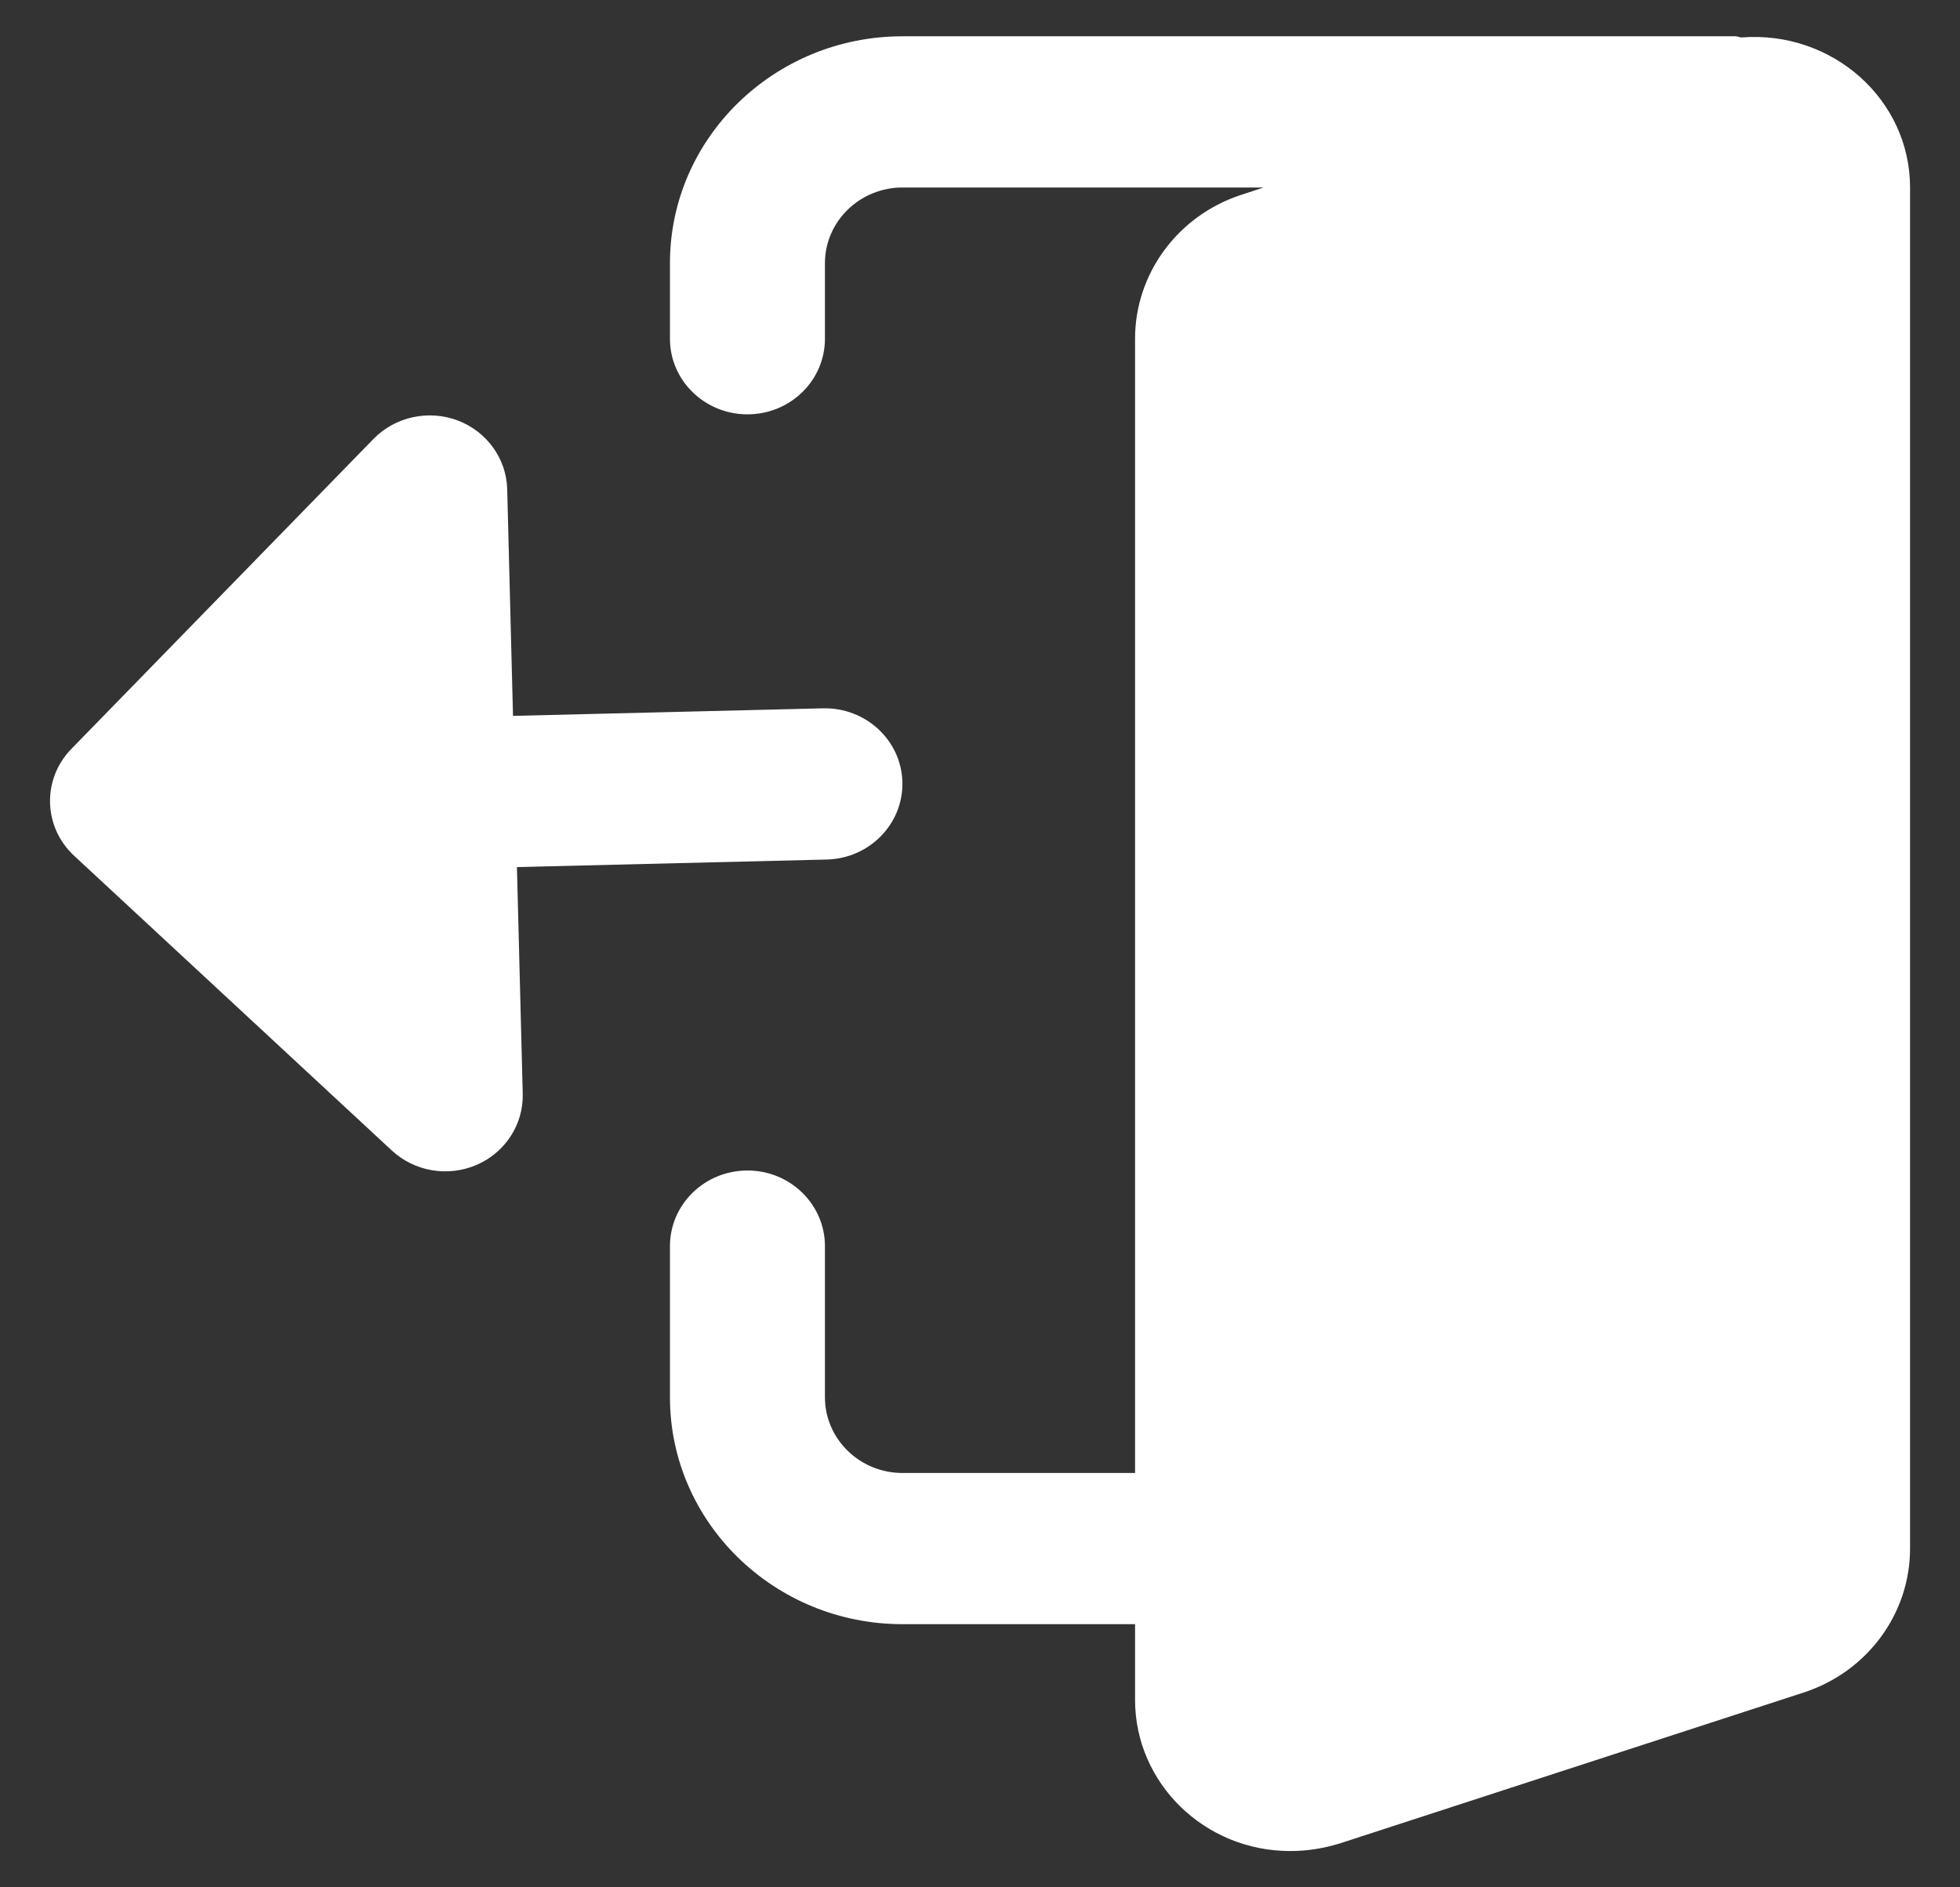 <svg width="27" height="26" viewBox="0 0 27 26" fill="none" xmlns="http://www.w3.org/2000/svg">
    <rect x="0" y="0" width="27" height="26" fill="#333333" stroke="none"/>
    <path
        d="M23.987 0.516C23.96 0.514 23.938 0.5 23.91 0.5H12.432C10.666 0.5 9.229 1.902 9.229 3.625V4.667C9.229 5.242 9.707 5.708 10.297 5.708C10.886 5.708 11.364 5.242 11.364 4.667V3.625C11.364 3.051 11.844 2.583 12.432 2.583H17.407L17.081 2.69C16.216 2.981 15.636 3.776 15.636 4.667V20.292H12.432C11.844 20.292 11.364 19.824 11.364 19.25V17.167C11.364 16.592 10.886 16.125 10.297 16.125C9.707 16.125 9.229 16.592 9.229 17.167V19.25C9.229 20.973 10.666 22.375 12.432 22.375H15.636V23.417C15.636 24.566 16.593 25.5 17.771 25.5C17.999 25.5 18.216 25.468 18.451 25.397L24.866 23.31C25.732 23.019 26.312 22.224 26.312 21.333V2.583C26.312 1.369 25.239 0.417 23.987 0.516V0.516Z"
        fill="white" />
    <path
        d="M1.021 11.789L5.398 15.85C5.711 16.14 6.172 16.218 6.567 16.047C6.961 15.876 7.211 15.49 7.201 15.069L7.121 11.945L11.39 11.841C11.979 11.826 12.445 11.348 12.431 10.773C12.416 10.198 11.926 9.744 11.337 9.758L7.067 9.862L6.987 6.738C6.976 6.318 6.706 5.944 6.304 5.792C5.9 5.641 5.444 5.741 5.146 6.046L0.984 10.316C0.577 10.733 0.593 11.392 1.021 11.789Z"
        fill="white" />
</svg>
    